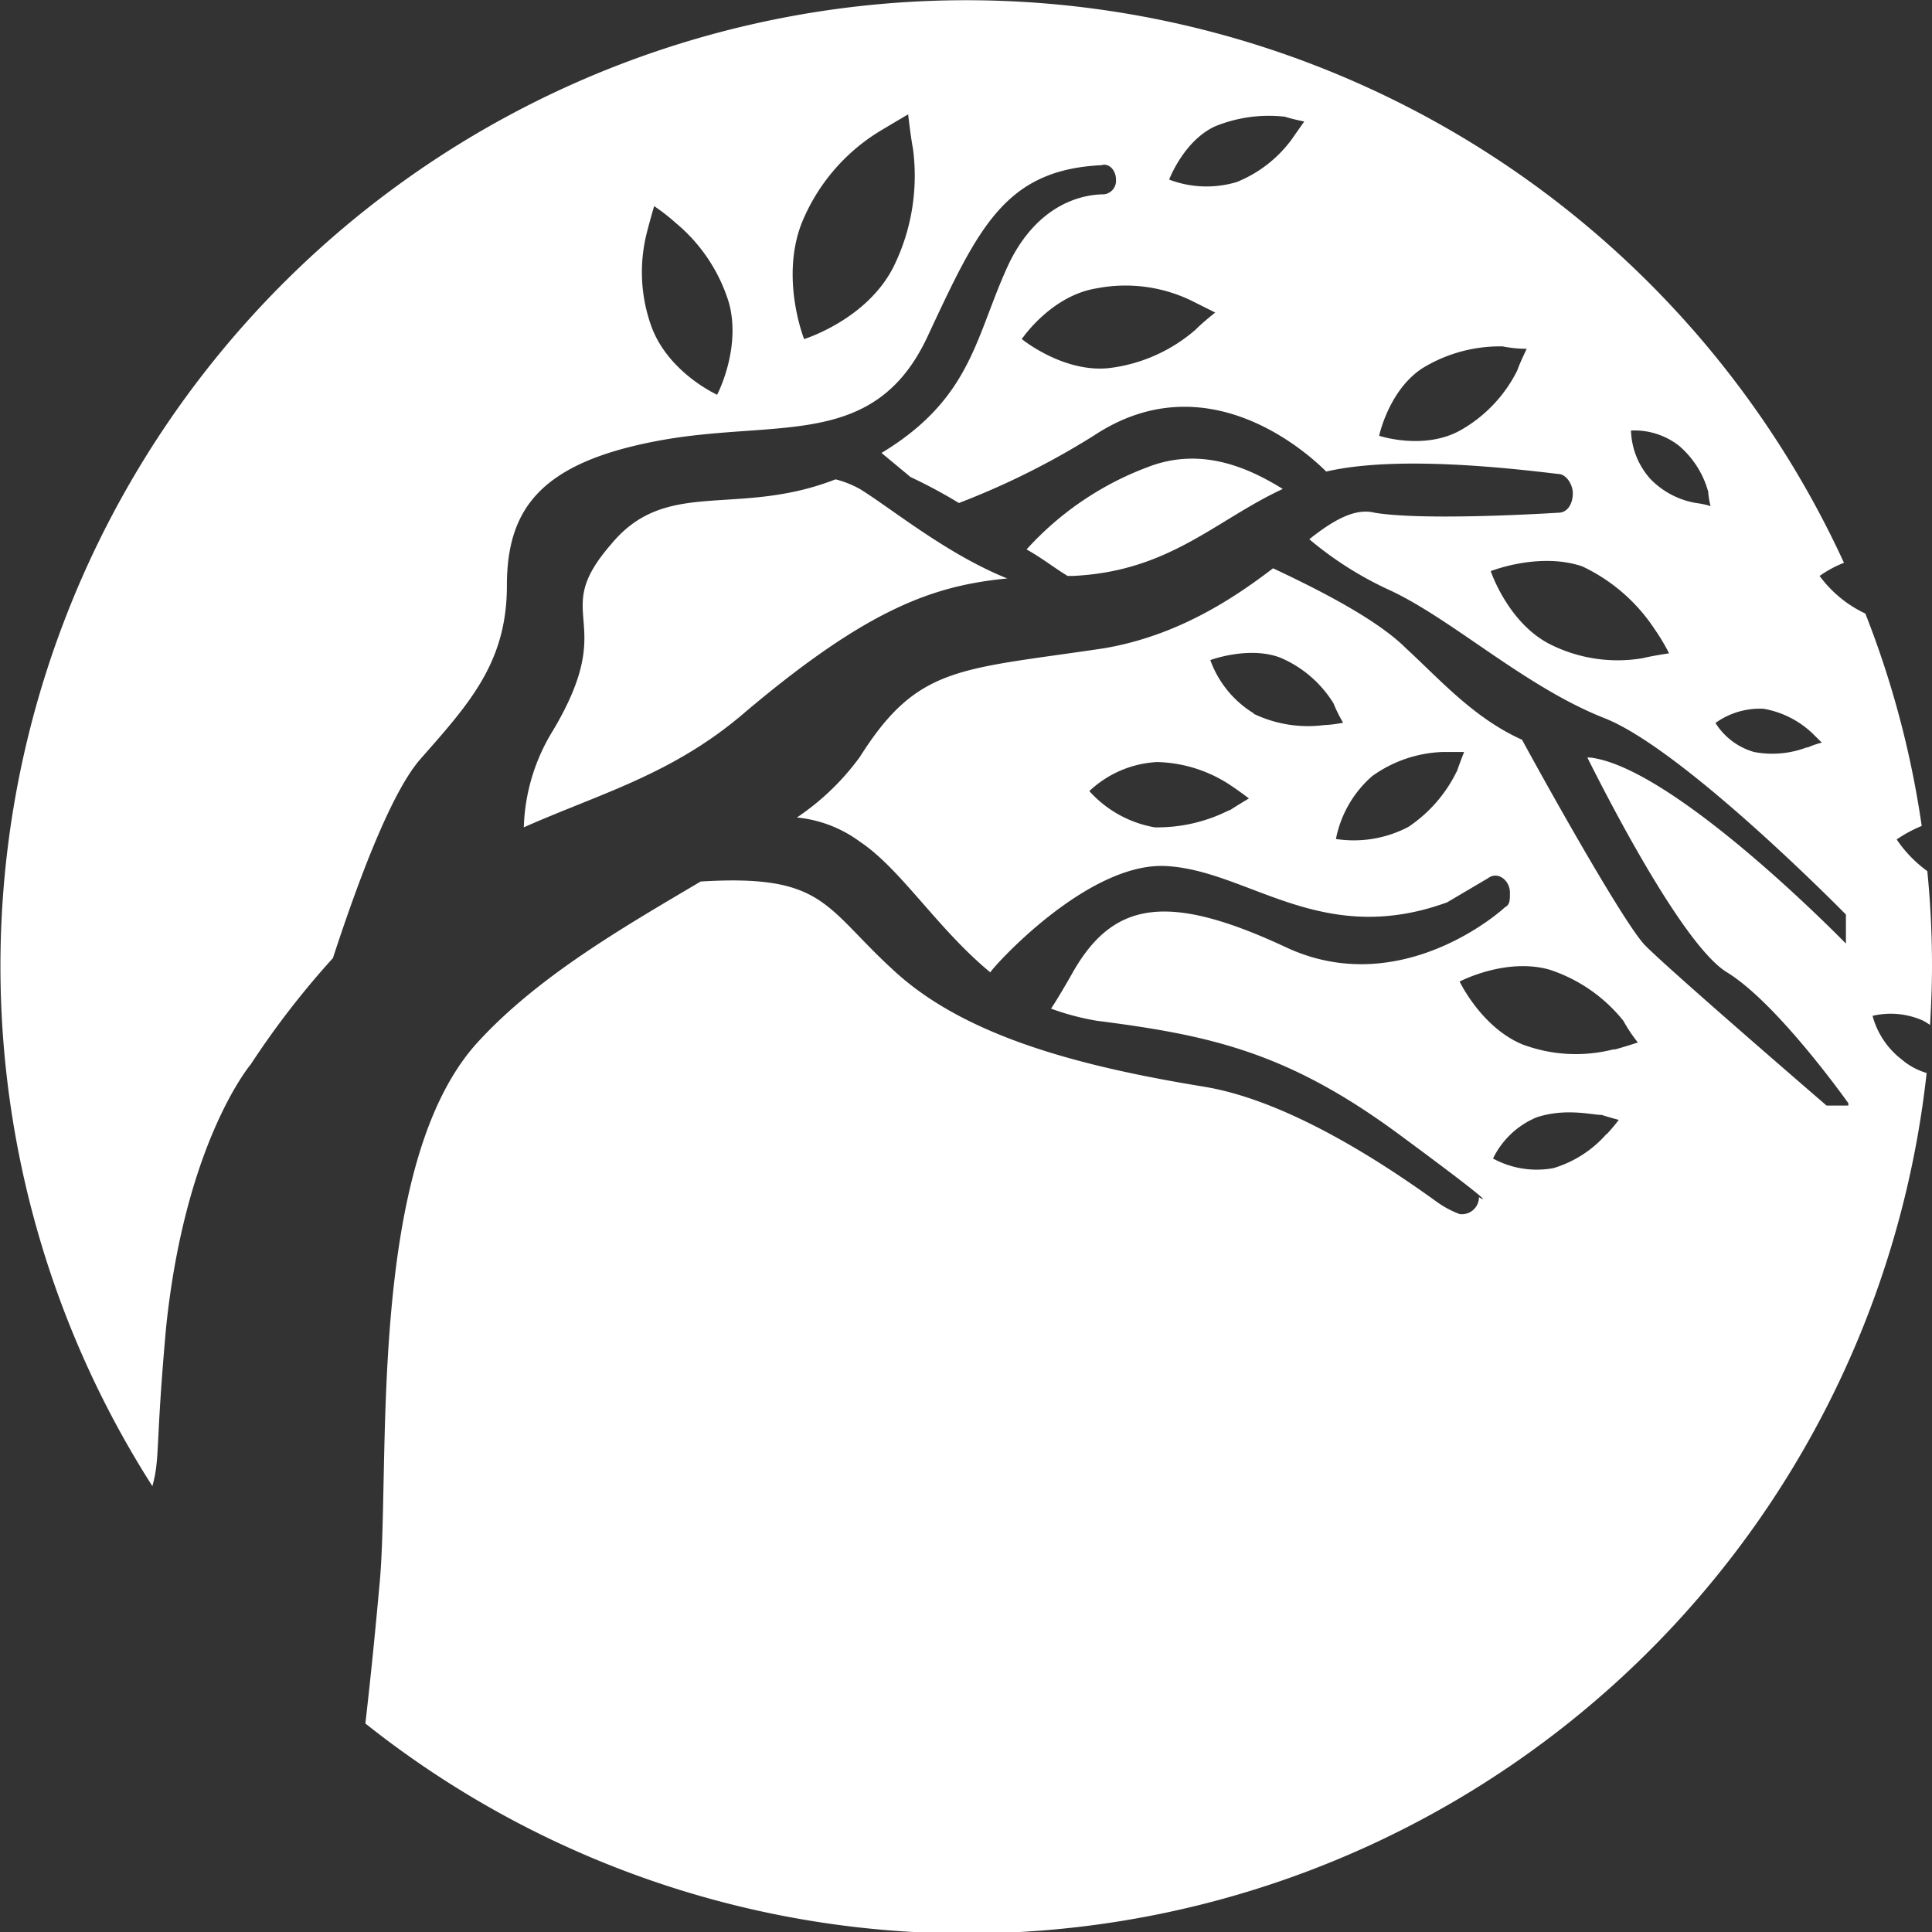 <svg xmlns="http://www.w3.org/2000/svg" viewBox="0 0 169 169"><rect x="0" y="0" width="169" height="169" fill="#333333" stroke="none"/><defs><style>.cls-1{fill:#fff;}</style></defs><g id="Layer_2" data-name="Layer 2"><g id="Layer_1-2" data-name="Layer 1"><path class="cls-1" d="M45.82,72.37c6.76-3,13.11-4.65,19.45-10.15,10.78-9.09,16.49-11,22.84-11.62-5.29-2.12-10.15-6.14-12.9-7.83a8.91,8.91,0,0,0-2.12-.84c-8.67,3.38-14.8-.22-19.66,5.71-5.5,6.34.85,6.34-5.07,16.28A17,17,0,0,0,45.82,72.37Z"/><path class="cls-1" d="M166.34,92.67a7.16,7.16,0,0,1-2.54-3.81,6.93,6.93,0,0,1,4.44.43,5.87,5.87,0,0,1,.59.37c.1-1.71.17-3.42.17-5.16q0-4.2-.41-8.3a11.08,11.08,0,0,1-2.68-2.77,11.62,11.62,0,0,1,2.19-1.18,83.1,83.1,0,0,0-4.93-18.58,10.49,10.49,0,0,1-4-3.29,9.78,9.78,0,0,1,2.13-1.15A84.49,84.49,0,1,0,13.33,130c.69-2.55.24-3.26,1.2-13.89,1.69-16.28,7.4-23,7.4-23a74.94,74.94,0,0,1,7.19-9.3C31,78.08,34,69.62,36.73,66.45,41,61.59,44.34,58,44.34,51.23s3-10.78,13.32-12.69,18.82.85,23.47-9.09c4.44-9.51,6.76-14.59,15.22-15,.64-.21,1.27.42,1.27,1.27A1.19,1.19,0,0,1,96.56,17c-1.9,0-5.71.84-8.24,5.92-3,6.34-3.17,11.84-11.21,16.7l2.54,2.11A44.4,44.4,0,0,1,83.88,44a68,68,0,0,0,11.84-5.92c9.93-6.55,18.81,1.69,20.29,3.17,6.35-1.48,16.71-.21,20.3.21.64,0,1.27.85,1.27,1.7s-.42,1.69-1.27,1.69c-3.38.21-12.26.63-16.07,0-1.69-.43-3.59.63-5.71,2.32a30.78,30.78,0,0,0,7,4.44c5.5,2.54,11.84,8.46,18.82,11.21S161.47,80,161.47,80v2.54s-15-15.43-22.41-16.28h-.21c2.54,5.08,8.67,16.7,12.26,18.82,4.44,2.75,10.57,11.42,10.57,11.42v.21h-1.9s-13.74-11.84-15.86-14c-1.69-1.69-8-12.89-10.78-18-4.23-1.9-7.19-5.28-10.15-8-2.75-2.75-8.46-5.5-11.63-7-3.59,2.75-8.45,5.92-14.8,7-12.68,1.9-16.28,1.48-21.35,9.51a22,22,0,0,1-5.5,5.29,11.06,11.06,0,0,1,5.5,2.11C78.8,76,82,81.25,86.63,85.06c0-.21,8.45-9.73,15.43-9.3,7.19.42,13.53,7.18,24.53,3.17l3.59-2.12c.85-.63,1.9.21,1.9,1.27,0,.64,0,1.06-.42,1.27-2.11,1.9-10.15,7.61-19,3.59-10.36-4.86-15.22-4.22-18.82,2.12-.84,1.48-1.48,2.54-1.9,3.17a22.48,22.48,0,0,0,4,1.06c9.94,1.27,16.7,2.75,26.43,9.93s7,5.5,7,5.5a1.49,1.49,0,0,1-1.69,1.48,8.57,8.57,0,0,1-1.9-1c-3.81-2.75-12.69-8.89-20.51-10.15-10.36-1.7-20.51-4.23-26.85-9.94s-6.13-8.67-17.13-8c-6.76,4-14.16,8.25-19.45,14-9.94,10.78-7.61,37.63-8.67,47.78-.42,4.68-.85,8.77-1.21,11.87a84.48,84.48,0,0,0,136.57-56.9A6,6,0,0,1,166.34,92.67ZM62.73,34.53S58.5,32.62,57,28.61a14,14,0,0,1-.42-8.25c.21-.85.64-2.33.64-2.33a17.23,17.23,0,0,1,1.9,1.48,14.64,14.64,0,0,1,4.65,7C64.85,30.51,62.73,34.53,62.73,34.53ZM78.17,23.32c-2.33,4.65-7.83,6.34-7.83,6.34s-2.11-5.28-.21-10.15a16.86,16.86,0,0,1,6.77-8C78,10.85,79.44,10,79.44,10s.21,1.9.42,3A18,18,0,0,1,78.17,23.32Zm26.43,5.5A14.08,14.08,0,0,1,97,32.2c-4,.42-7.62-2.54-7.62-2.54s2.54-3.8,6.56-4.44a13.24,13.24,0,0,1,8.24,1.06l2.12,1.06S105.23,28.18,104.6,28.82Zm8.45-16.71a11.11,11.11,0,0,1-4.86,3.81,9.19,9.19,0,0,1-5.92-.21s1.27-3.38,4-4.65a12.41,12.41,0,0,1,6.13-.85c.63.21,1.69.42,1.69.42S113.48,11.48,113.05,12.11Zm19.67,20.3a12.31,12.31,0,0,1-5.08,5.29c-3.17,1.69-7,.42-7,.42s.84-4,3.8-5.92a13,13,0,0,1,7-1.9,10.85,10.85,0,0,0,2.11.21S132.93,31.78,132.72,32.41Zm11,25.16a13.15,13.15,0,0,1-8.24-1.27c-3.6-1.9-5.08-6.34-5.08-6.34s4.23-1.69,8-.42a15.46,15.46,0,0,1,6.34,5.5A17.07,17.07,0,0,1,146,57.15S144.56,57.36,143.71,57.57ZM148.36,44a7.25,7.25,0,0,1-4-2.11,6.62,6.62,0,0,1-1.69-4.23A6.34,6.34,0,0,1,146.88,39a8.13,8.13,0,0,1,2.54,4,7.41,7.41,0,0,0,.21,1.27A7.41,7.41,0,0,0,148.36,44Zm9.73,21.36a8.49,8.49,0,0,1-4.65.42,5.87,5.87,0,0,1-3.38-2.54A6.65,6.65,0,0,1,154.28,62a8.27,8.27,0,0,1,4.23,2.12l.85.84A7.59,7.59,0,0,0,158.09,65.4Zm-50.53,5.49A13.84,13.84,0,0,1,101,72.37a10,10,0,0,1-5.71-3.17,9.34,9.34,0,0,1,5.92-2.54,12.06,12.06,0,0,1,6.56,2.12c.63.42,1.48,1.06,1.48,1.06S108.19,70.47,107.56,70.89Zm2.11-8.45a9.06,9.06,0,0,1-3.8-4.66s3.38-1.26,6.13-.21a10.11,10.11,0,0,1,4.65,4,12,12,0,0,0,.84,1.69,11.31,11.31,0,0,1-1.69.21A11,11,0,0,1,109.67,62.44Zm17.76,5.07a12.31,12.31,0,0,1-4.23,4.86,10.26,10.26,0,0,1-6.34,1.06,9.78,9.78,0,0,1,3.17-5.5,11.24,11.24,0,0,1,6.13-2.11h1.91S127.64,66.88,127.43,67.51Zm13.11,31.71a10,10,0,0,1-4.65,3,8,8,0,0,1-5.29-.84,7.41,7.41,0,0,1,3.81-3.6c2.54-.84,4.86-.21,5.71-.21.63.21,1.48.43,1.48.43A16.44,16.44,0,0,1,140.54,99.22Zm.64-7.4a13.27,13.27,0,0,1-8-.42c-3.59-1.48-5.5-5.5-5.5-5.5s4-2.11,7.83-1.05A13.75,13.75,0,0,1,142,89.29a13.44,13.44,0,0,0,1.27,1.9S142,91.61,141.18,91.82Z"/><path class="cls-1" d="M112.21,42.77c-2.75-1.69-7-3.8-11.84-1.9A27.06,27.06,0,0,0,89.8,48.06c1.48.84,2.53,1.69,3.59,2.32h.42C102.27,50,106.29,45.52,112.21,42.77Z"/></g></g></svg>